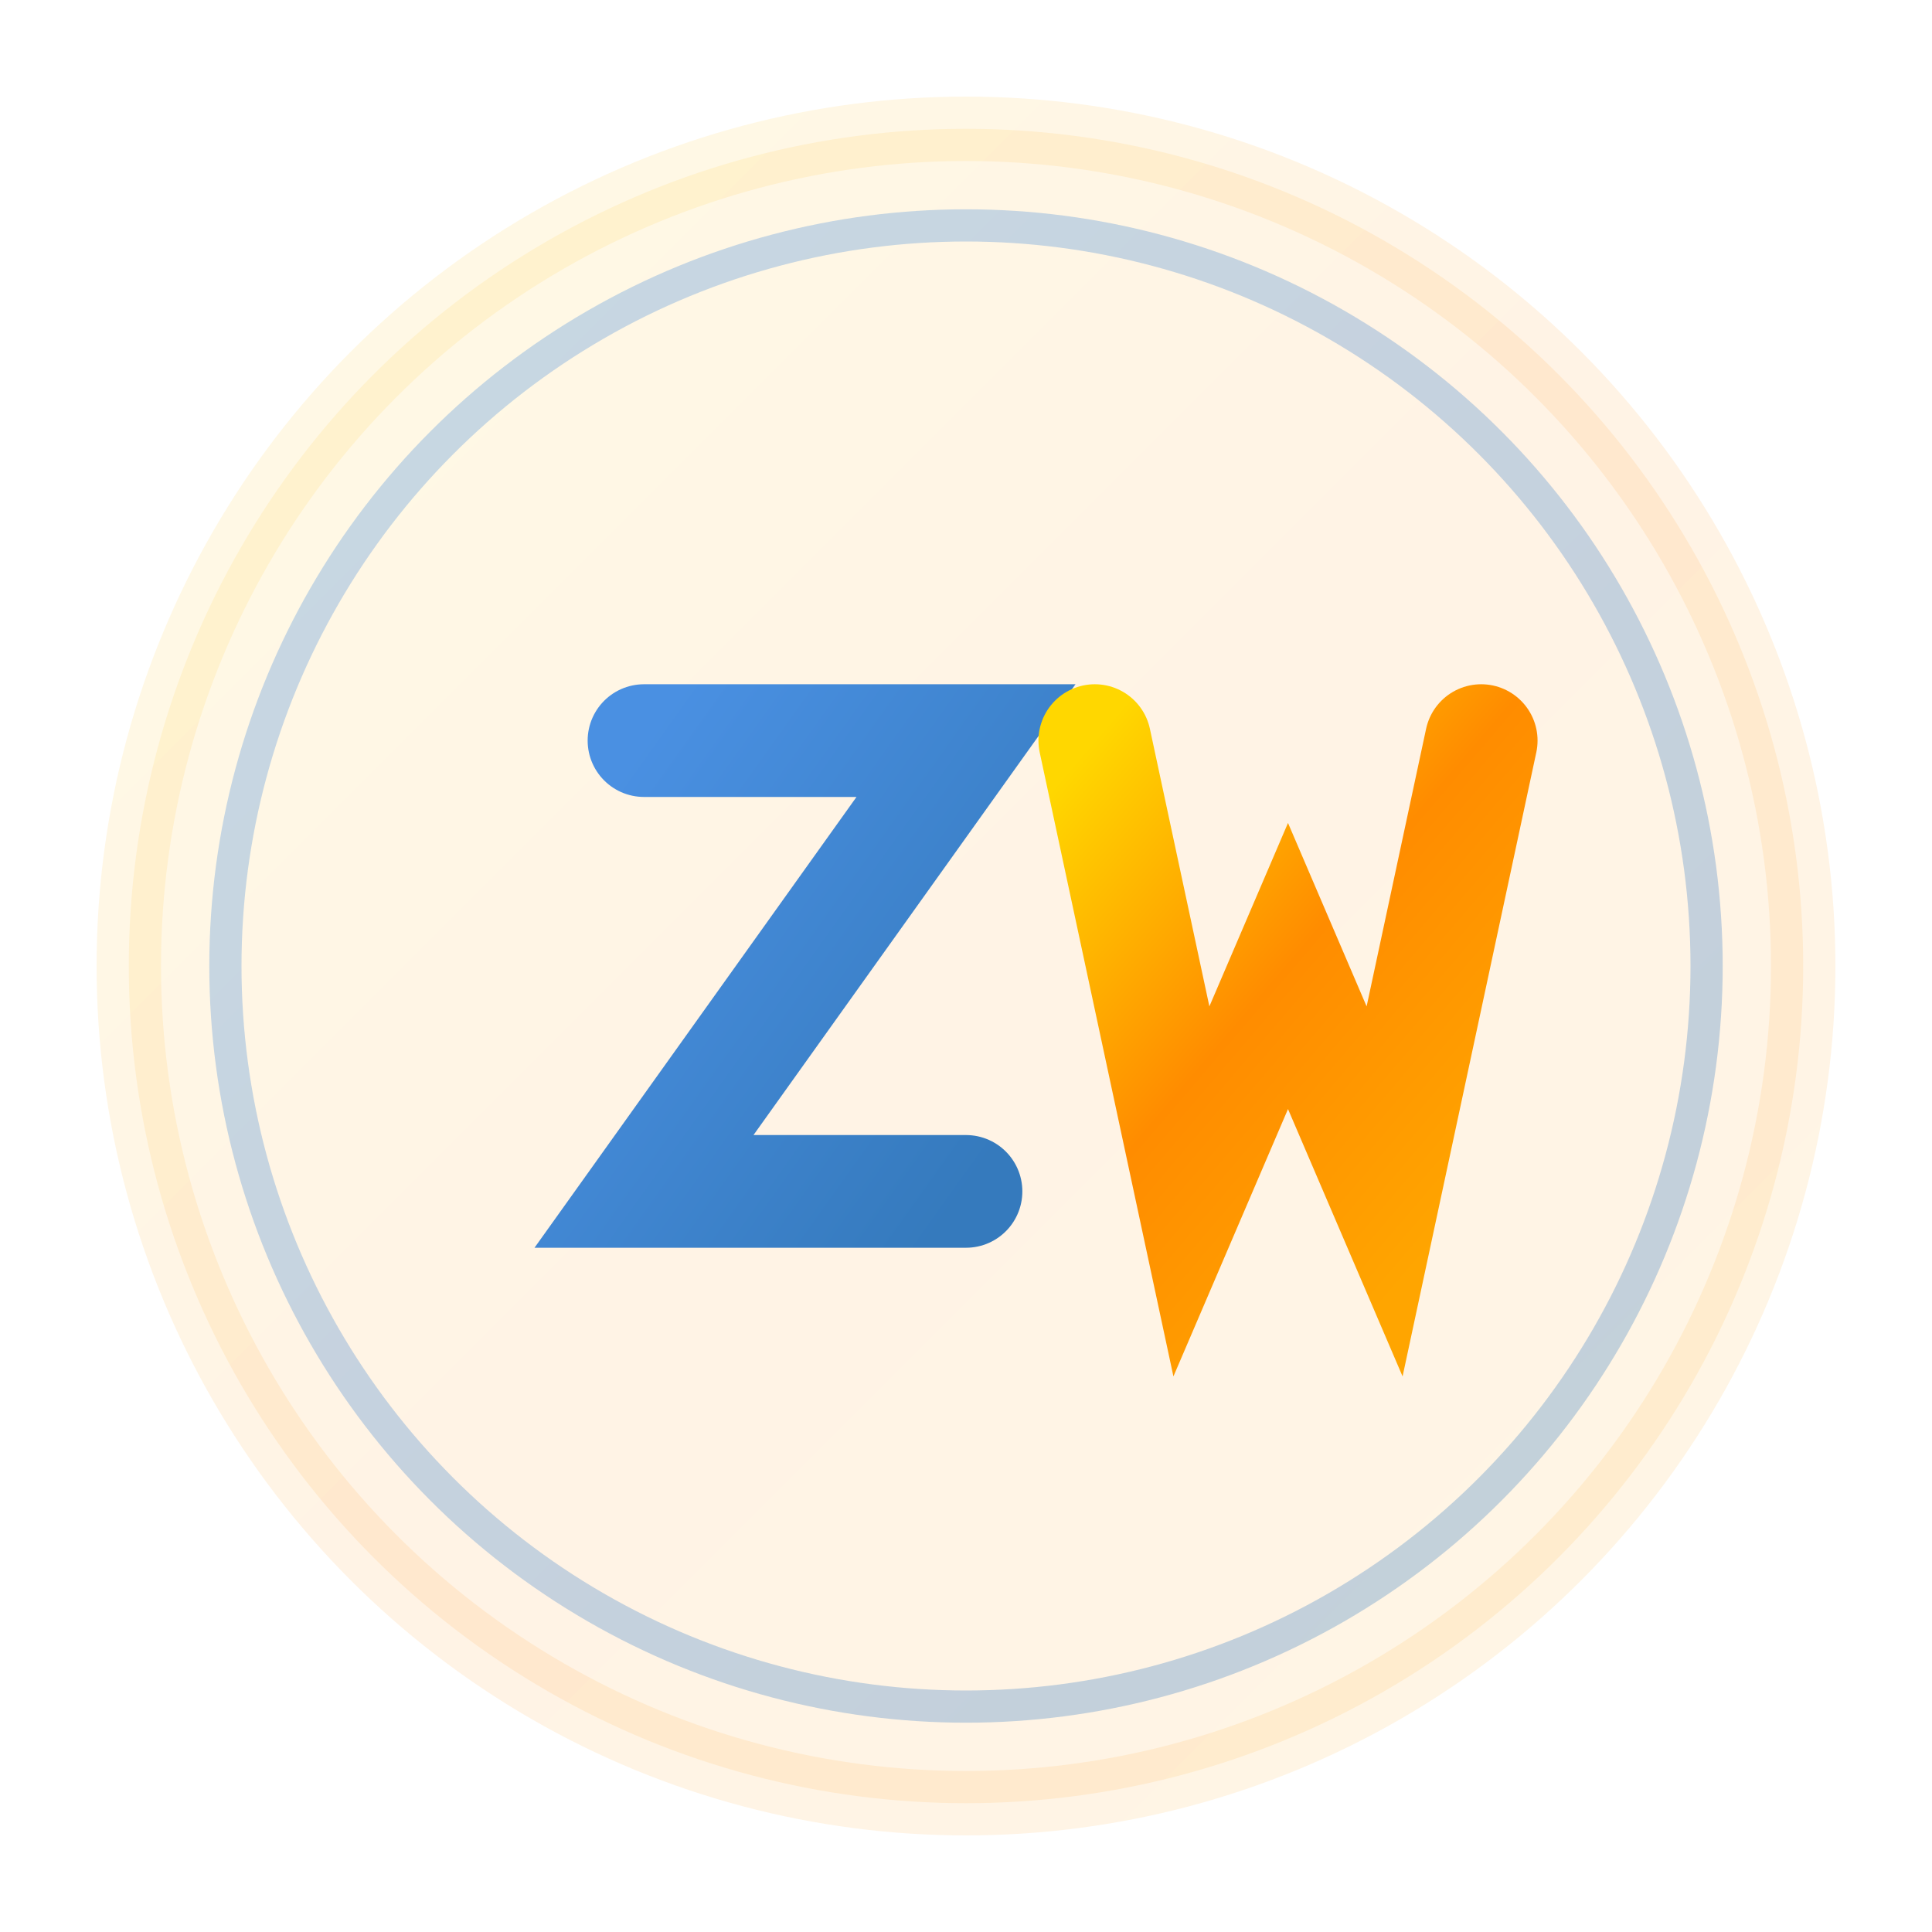 <svg width="60" height="60" viewBox="0 0 60 60" xmlns="http://www.w3.org/2000/svg">
  <defs>
    <!-- Enhanced gradient for WOW emphasis -->
    <linearGradient id="wowGradient" x1="0%" y1="0%" x2="100%" y2="100%">
      <stop offset="0%" style="stop-color:#FFD700;stop-opacity:1" />
      <stop offset="50%" style="stop-color:#FF8C00;stop-opacity:1" />
      <stop offset="100%" style="stop-color:#FFA500;stop-opacity:1" />
    </linearGradient>
    
    <!-- Gradient for ze and orld -->
    <linearGradient id="textGradient" x1="0%" y1="0%" x2="100%" y2="100%">
      <stop offset="0%" style="stop-color:#4A90E2;stop-opacity:1" />
      <stop offset="100%" style="stop-color:#357ABD;stop-opacity:1" />
    </linearGradient>
    
    <!-- Drop shadow -->
    <filter id="dropshadow" x="-20%" y="-20%" width="140%" height="140%">
      <feDropShadow dx="1" dy="1" stdDeviation="1" flood-color="#000" flood-opacity="0.3"/>
    </filter>
  </defs>
  
  <!-- Enhanced background circle for logo mark -->
  <circle cx="30" cy="30" r="26" fill="url(#wowGradient)" opacity="0.1" stroke="url(#wowGradient)" stroke-width="2"/>
  <circle cx="30" cy="30" r="23" fill="none" stroke="url(#textGradient)" stroke-width="1" opacity="0.3"/>
  
  <!-- Logo mark - stylized "zW" -->
  <g transform="translate(15, 15)">
    <!-- Stylized "z" -->
    <path d="M5 8 L15 8 L5 22 L15 22" stroke="url(#textGradient)" stroke-width="3.5" fill="none" stroke-linecap="round"/>
    <!-- Stylized "W" with enhanced design -->
    <path d="M19 8 L22 22 L25 15 L28 22 L31 8" stroke="url(#wowGradient)" stroke-width="3.5" fill="none" stroke-linecap="round"/>
  </g>
</svg>